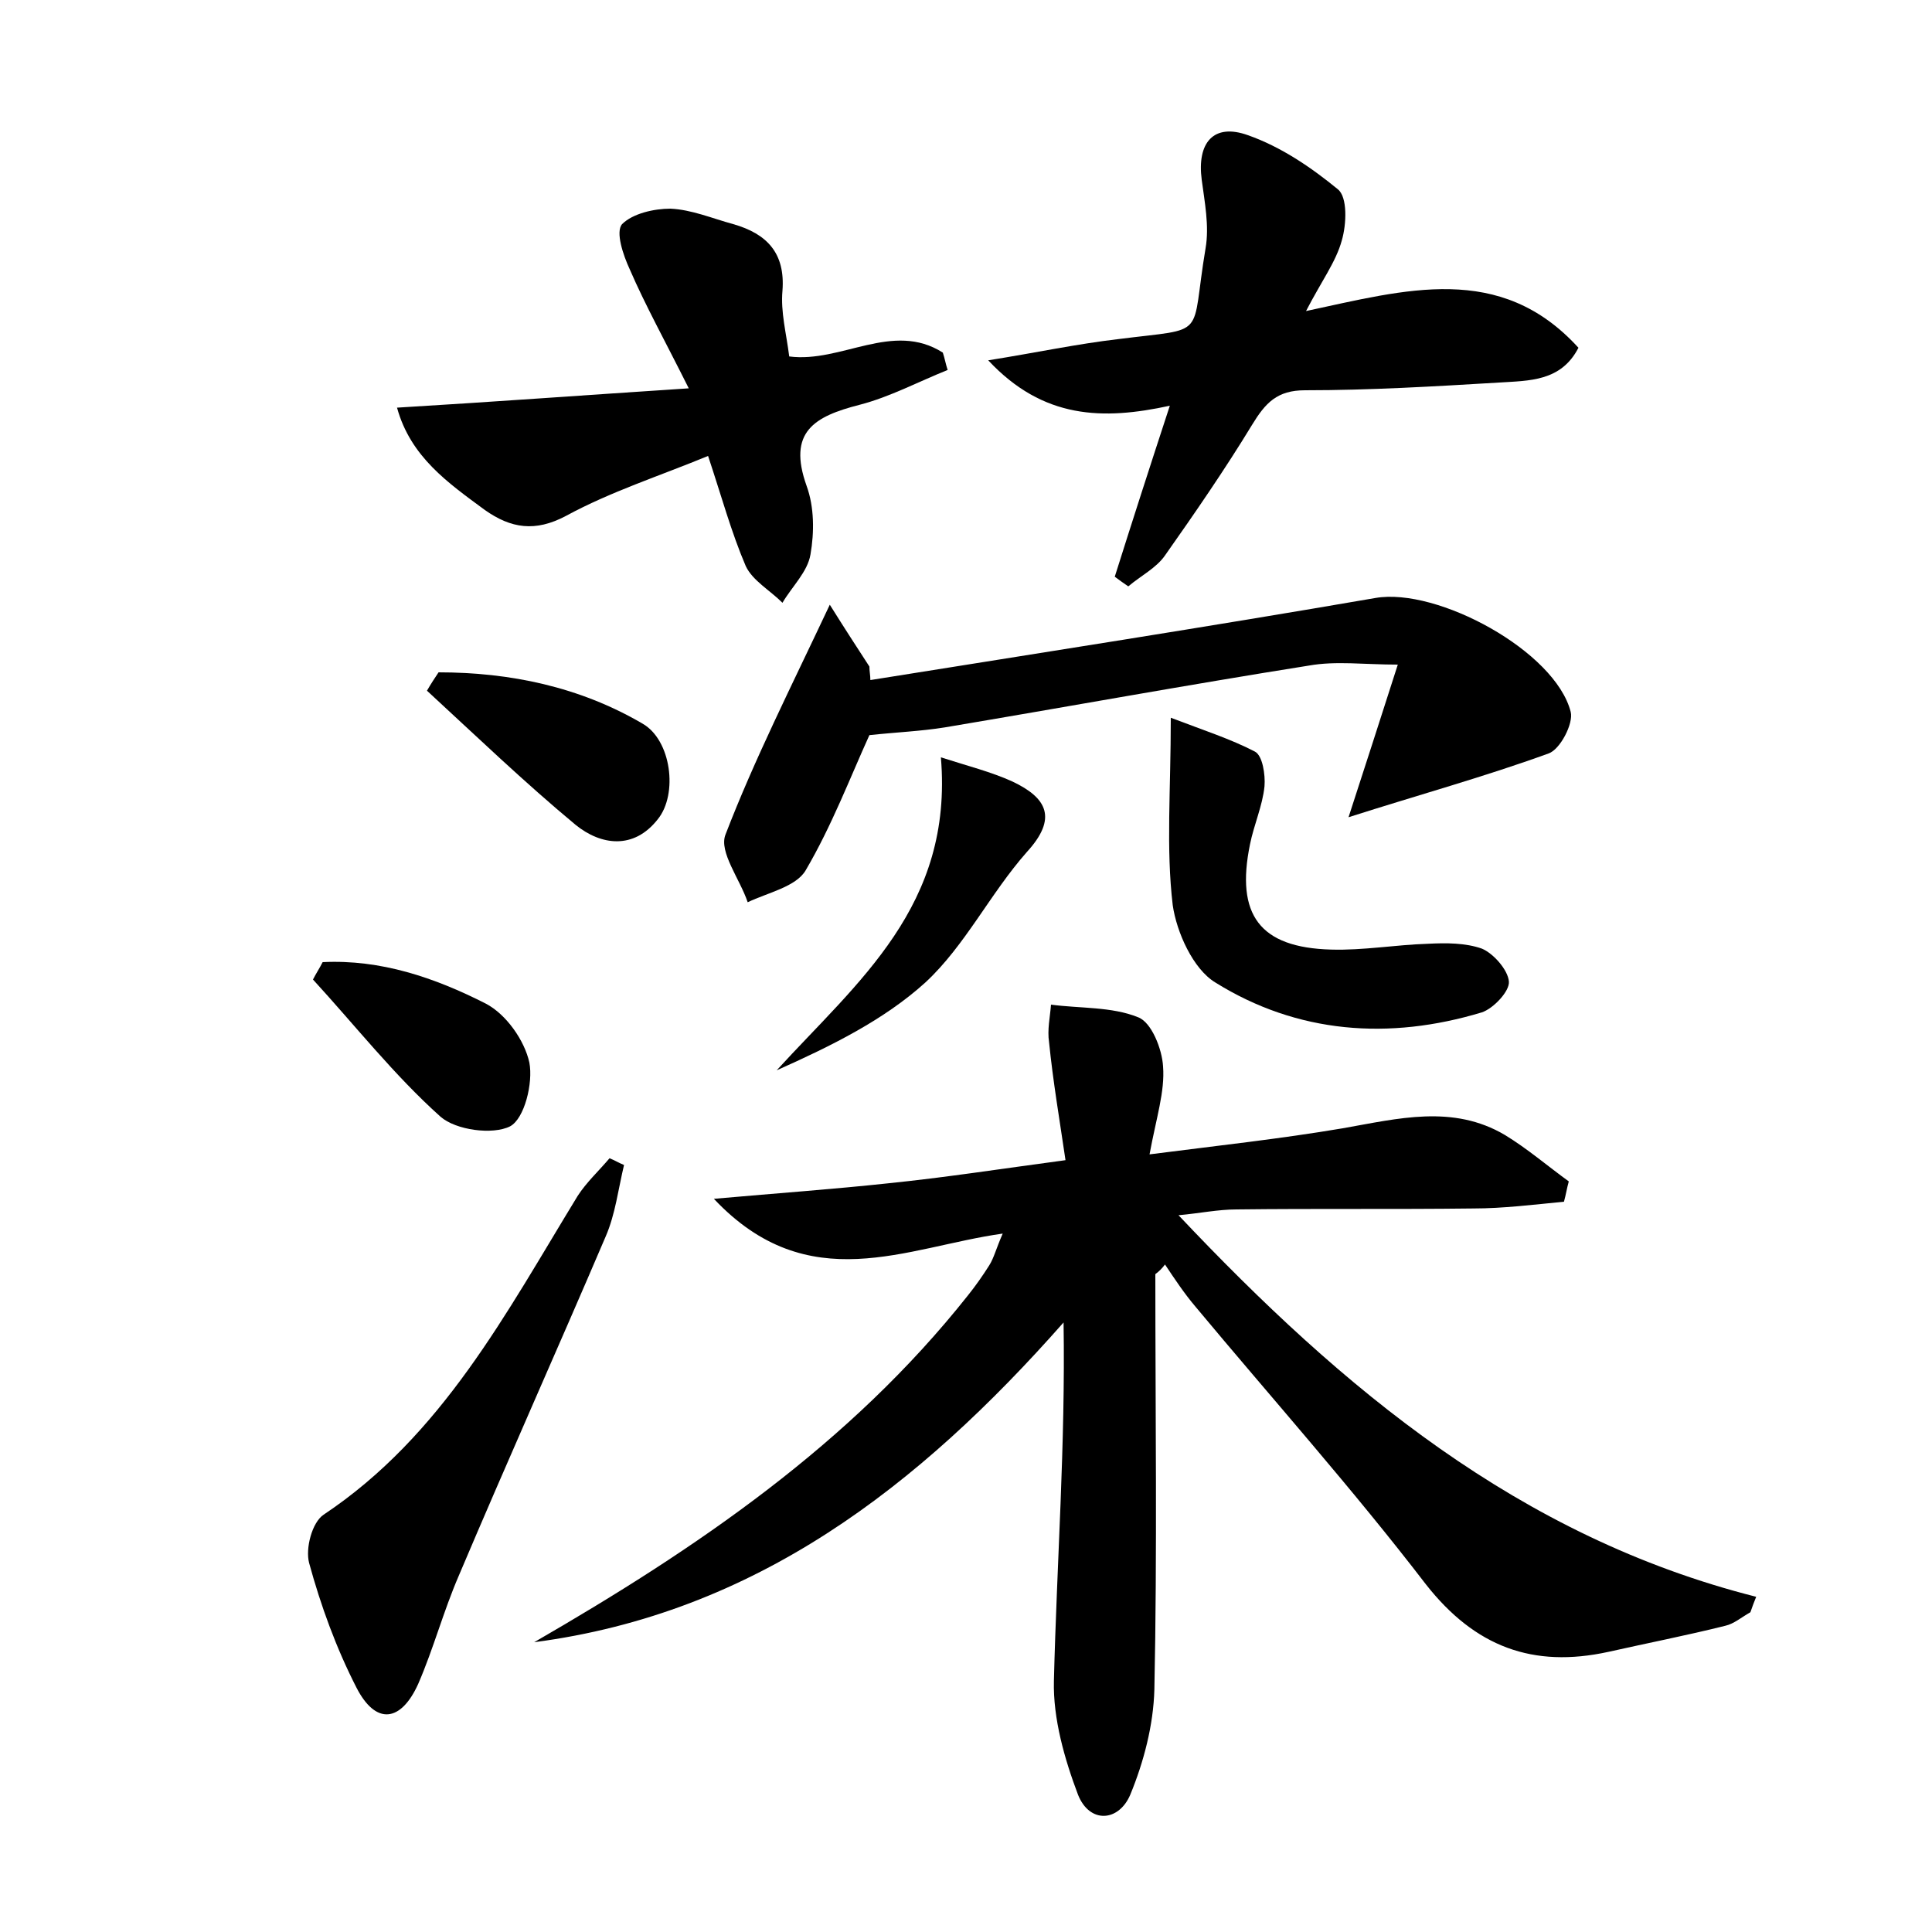 <?xml version="1.0" encoding="utf-8"?>
<!-- Generator: Adobe Illustrator 22.0.0, SVG Export Plug-In . SVG Version: 6.00 Build 0)  -->
<svg version="1.1" id="图层_1" xmlns="http://www.w3.org/2000/svg" xmlns:xlink="http://www.w3.org/1999/xlink" x="0px" y="0px"
	 viewBox="0 0 200 200" style="enable-background:new 0 0 200 200;" xml:space="preserve">
<style type="text/css">
	.st0{fill:#FFFFFF;}
</style>
<g>
	
	<path d="M119.6,131.9c0,14.3,0.2,28.7-0.1,43c-0.1,3.7-1.1,7.5-2.5,10.9c-1.2,2.8-4.2,3-5.4,0c-1.4-3.7-2.6-7.9-2.5-11.8
		c0.3-12.2,1.2-24.4,1-37.1c-15,17-31.9,30.1-54.8,33.1c16.8-9.7,32.7-20.5,44.9-35.9c0.8-1,1.5-2,2.2-3.1c0.5-0.8,0.7-1.7,1.4-3.3
		c-10,1.4-20.1,6.8-29.9-3.6c6.8-0.6,12.4-1,18-1.6c5.9-0.6,11.7-1.5,18.4-2.4c-0.6-4.1-1.3-8.2-1.7-12.2c-0.2-1.3,0.1-2.6,0.2-3.9
		c3,0.4,6.3,0.2,9,1.3c1.4,0.5,2.5,3.3,2.6,5.1c0.2,2.6-0.7,5.3-1.4,9.1c7-0.9,13.5-1.6,20-2.7c5.7-1,11.4-2.5,16.8,0.7
		c2.3,1.4,4.4,3.2,6.6,4.8c-0.2,0.7-0.3,1.4-0.5,2.1c-3.1,0.3-6.3,0.7-9.4,0.7c-8.2,0.1-16.3,0-24.5,0.1c-1.9,0-3.8,0.4-6,0.6
		c17,18,35.3,33.3,59.8,39.5c-0.2,0.5-0.4,1-0.6,1.6c-0.9,0.5-1.7,1.2-2.6,1.4c-4,1-8.1,1.8-12.1,2.7c-7.8,1.7-13.8-0.5-18.9-7
		c-7.6-9.9-15.9-19.2-23.9-28.8c-1.1-1.3-2.1-2.8-3.1-4.3C120.3,131.3,120,131.6,119.6,131.9z"/>
	<path d="M139.6,84.6c1.7-5.2,3.2-9.9,5.1-15.8c-3.5,0-6.4-0.4-9.2,0.1c-12.6,2-25.2,4.3-37.7,6.4c-2.5,0.4-5,0.5-7.8,0.8
		c-2,4.4-3.9,9.4-6.6,14c-1,1.7-3.9,2.3-6,3.3c-0.8-2.4-3-5.2-2.3-7c3-7.8,6.8-15.3,10.8-23.8C87.4,65,88.7,67,90,69
		c0,0.5,0.1,0.9,0.1,1.4c17.5-2.8,34.9-5.5,52.3-8.5c6.4-1.1,18.6,5.5,20.2,11.8c0.3,1.2-1.1,3.9-2.3,4.3
		C153.7,80.4,146.8,82.3,139.6,84.6z"/>
	<path d="M115.4,59.7c1.8-5.7,3.6-11.3,5.7-17.7c-6.9,1.5-13.1,1.4-18.8-4.7c5-0.8,9.2-1.7,13.5-2.2c9.4-1.2,7.4,0.1,9-9.4
		c0.4-2.3-0.1-4.8-0.4-7.1c-0.5-3.8,1.2-5.9,4.8-4.6c3.4,1.2,6.5,3.3,9.3,5.6c1,0.8,0.9,3.6,0.4,5.3c-0.6,2.2-2.1,4.2-3.7,7.3
		c10.3-2.2,20.1-5.1,28.2,3.8c-1.8,3.5-5.1,3.4-8.2,3.6c-6.7,0.4-13.4,0.8-20.1,0.8c-2.9,0-4.1,1.3-5.5,3.6c-2.8,4.6-5.9,9.1-9,13.5
		c-0.9,1.3-2.5,2.1-3.8,3.2C116.2,60.3,115.8,60,115.4,59.7z"/>
	<path d="M71.3,40.2c-2.5-5-4.5-8.6-6.1-12.3c-0.7-1.5-1.5-3.9-0.8-4.7c1.1-1.1,3.3-1.6,5-1.6c2.2,0.1,4.3,1,6.5,1.6
		c3.5,1,5.4,3,5.1,6.9c-0.2,2.2,0.4,4.4,0.7,6.8c5.4,0.7,10.7-3.7,15.9-0.4c0.2,0.6,0.3,1.2,0.5,1.8c-3,1.2-6,2.8-9.1,3.6
		c-4.7,1.2-7.5,2.8-5.5,8.4c0.8,2.2,0.8,4.8,0.4,7.1c-0.3,1.8-1.9,3.3-2.9,5c-1.3-1.3-3.1-2.3-3.8-3.8c-1.5-3.5-2.5-7.2-3.9-11.4
		c-5.1,2.1-10.1,3.7-14.7,6.2c-3.2,1.7-5.7,1.3-8.4-0.6c-3.8-2.8-7.7-5.5-9.1-10.6C51.1,41.6,60.6,40.9,71.3,40.2z"/>
	<path d="M64.6,120.6c-0.6,2.5-0.9,5.1-1.9,7.4c-5,11.7-10.2,23.3-15.2,35.1c-1.6,3.7-2.6,7.5-4.2,11.2c-1.8,4-4.4,4.3-6.4,0.4
		c-2.1-4.1-3.7-8.5-4.9-12.9c-0.4-1.5,0.3-4.2,1.5-5c12.3-8.2,18.9-20.9,26.3-33c0.9-1.4,2.2-2.6,3.3-3.9
		C63.6,120.1,64.1,120.4,64.6,120.6z"/>
	<path d="M121.2,74.3c3.4,1.3,6.2,2.2,8.7,3.5c0.8,0.4,1.1,2.4,1,3.6c-0.2,2-1.1,4-1.5,6c-1.5,7.3,1,10.7,8.4,10.9
		c3.3,0.1,6.7-0.5,10-0.6c1.9-0.1,3.9-0.1,5.6,0.5c1.2,0.5,2.7,2.2,2.8,3.4c0.1,1-1.6,2.8-2.8,3.2c-9.6,2.9-19.1,2.2-27.6-3.1
		c-2.3-1.4-4-5.2-4.4-8C120.7,87.8,121.2,81.9,121.2,74.3z"/>
	<path d="M45.4,69.6c7.4,0,14.6,1.5,21.1,5.3c3,1.7,3.7,7.3,1.6,9.9c-2.5,3.2-5.9,2.7-8.5,0.6c-5.3-4.4-10.3-9.2-15.4-13.9
		C44.6,70.8,45,70.2,45.4,69.6z"/>
	<path d="M97.4,78.4c2.8,0.9,5.2,1.5,7.4,2.5c3.6,1.7,4.7,3.8,1.5,7.3c-3.8,4.3-6.4,9.7-10.5,13.5c-4.3,3.9-9.8,6.6-15.4,9.1
		C88.8,101.6,98.7,93.8,97.4,78.4z"/>
	<path d="M33.4,99.6c6-0.3,11.6,1.6,16.9,4.3c2.1,1.1,4,3.8,4.5,6.1c0.4,2.1-0.5,5.8-2,6.6c-1.8,0.9-5.6,0.4-7.2-1
		c-4.8-4.3-8.8-9.4-13.2-14.2C32.7,100.8,33.1,100.2,33.4,99.6z"/>
</g>
</svg>
